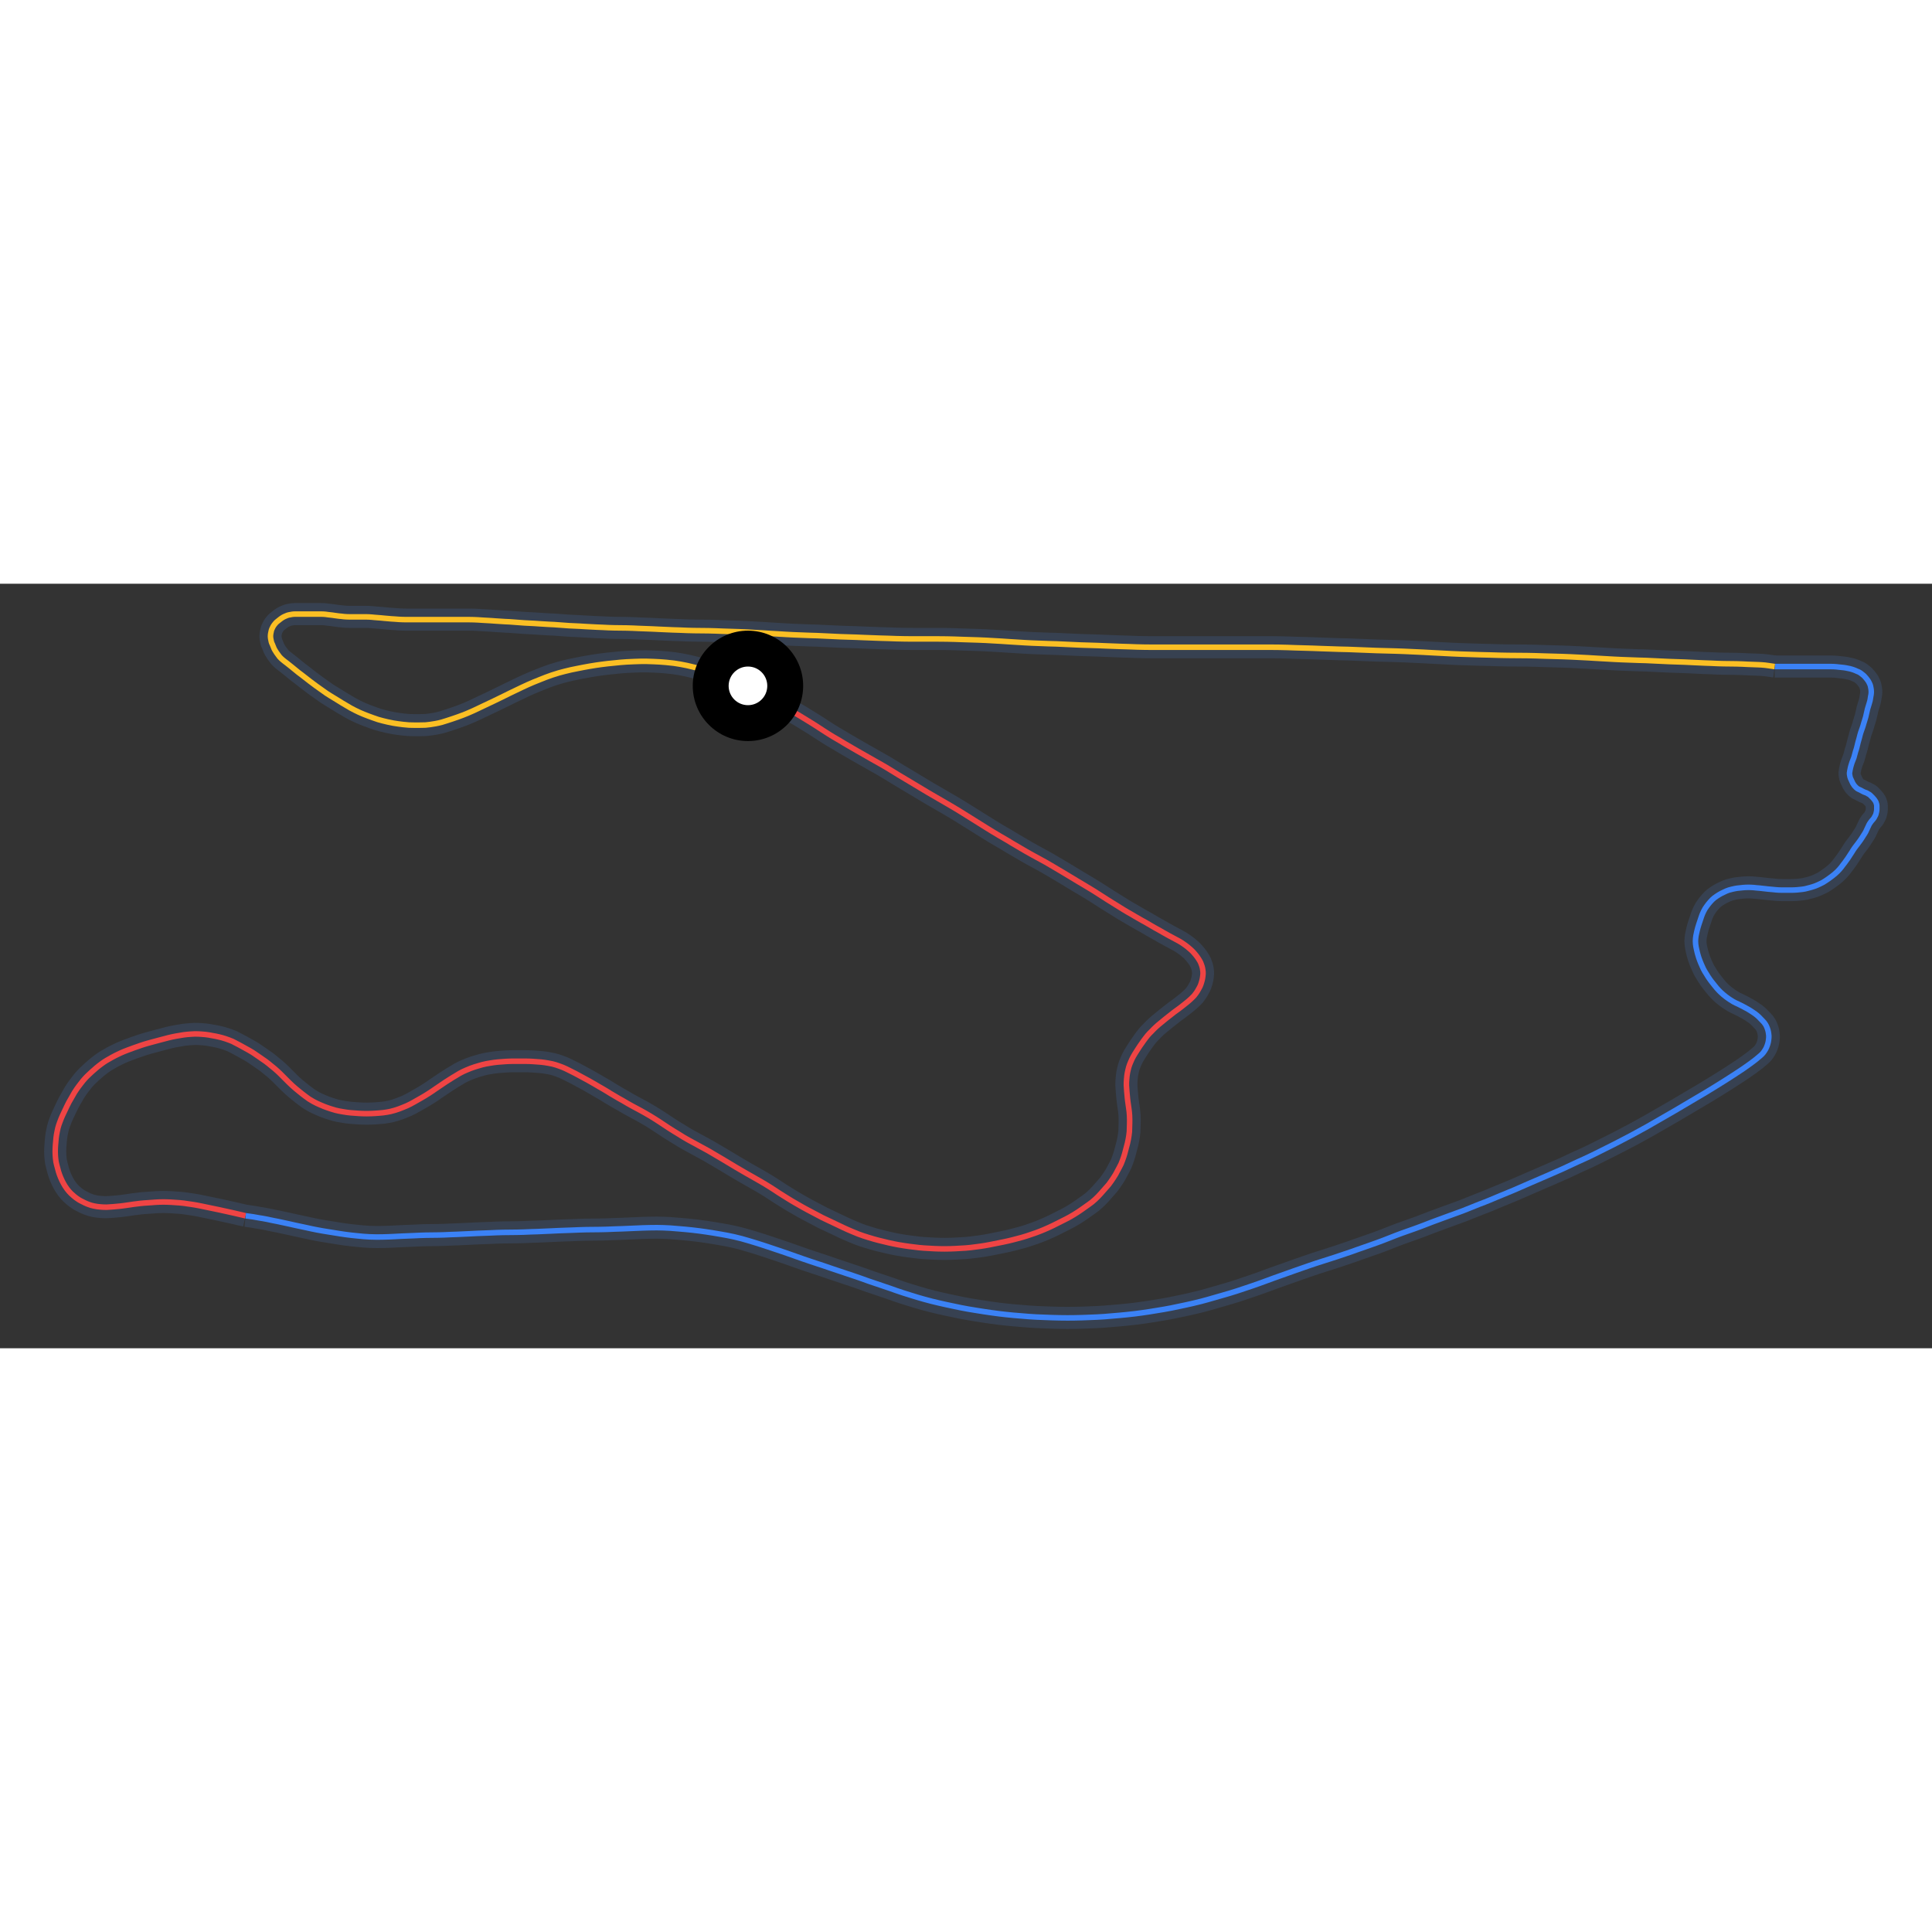 <svg id="minimap-svg" width="100" height="100" viewBox="0 0 700 277" xmlns="http://www.w3.org/2000/svg"><rect x="0" y="0" width="700" height="277" fill="#333333" stroke="none"/><path d="M 271,37 C 272.5,38.0 274.0,39.0 275.5,39.8 C 275.5,39.8 277.0,40.7 280.0,42.3 C 280.0,42.3 283.0,44.0 286.0,45.7 C 286.0,45.7 289.0,47.3 292.0,49.2 C 292.0,49.2 295.0,51.0 298.0,53.0 C 298.0,53.0 301.0,55.0 304.2,56.8 C 304.2,56.8 307.3,58.7 310.5,60.5 C 310.5,60.5 313.7,62.3 317.0,64.2 C 317.0,64.2 320.3,66.0 323.5,68.0 C 323.5,68.0 326.7,70.0 329.8,71.8 C 329.8,71.8 333.0,73.7 336.3,75.7 C 336.3,75.7 339.7,77.7 343.2,79.7 C 343.2,79.7 346.7,81.7 350.3,84.0 C 350.3,84.0 354.0,86.3 357.5,88.5 C 357.5,88.5 361.0,90.7 364.7,92.8 C 364.7,92.8 368.3,95.0 371.8,97.0 C 371.8,97.0 375.3,99.0 378.7,100.8 C 378.7,100.8 382.0,102.7 385.0,104.5 C 385.0,104.5 388.0,106.3 390.8,108.0 C 390.8,108.0 393.7,109.7 396.3,111.3 C 396.3,111.3 399.0,113.0 401.3,114.5 C 401.3,114.5 403.7,116.0 405.8,117.3 C 405.8,117.3 408.0,118.7 410.0,119.8 C 410.0,119.8 412.0,121.0 413.8,122.0 C 413.8,122.0 415.7,123.0 417.3,124.0 C 417.3,124.0 419.0,125.0 420.5,125.8 C 420.5,125.8 422.0,126.7 423.5,127.5 C 423.5,127.5 425.0,128.3 426.3,129.0 C 426.3,129.0 427.7,129.7 428.8,130.5 C 428.8,130.5 430.0,131.3 431.0,132.2 C 431.0,132.2 432.0,133.0 432.8,134.0 C 432.8,134.0 433.7,135.0 434.3,136.0 C 434.3,136.0 435.0,137.0 435.3,138.0 C 435.3,138.0 435.7,139.0 435.8,140.0 C 435.8,140.0 436.0,141.0 435.8,142.2 C 435.8,142.2 435.7,143.3 435.3,144.5 C 435.3,144.5 435.0,145.7 434.3,146.8 C 434.3,146.8 433.7,148.0 432.7,149.2 C 432.7,149.2 431.7,150.3 430.5,151.3 C 430.5,151.3 429.3,152.3 428.0,153.3 C 428.0,153.3 426.7,154.3 425.3,155.3 C 425.3,155.3 424.0,156.3 422.5,157.5 C 422.5,157.5 421.0,158.7 419.7,159.8 C 419.7,159.8 418.3,161.0 417.2,162.2 C 417.2,162.2 416.0,163.3 415.0,164.7 C 415.0,164.7 414.0,166.0 413.0,167.5 C 413.0,167.5 412.0,169.0 411.2,170.3 C 411.2,170.3 410.3,171.7 409.7,173.2 C 409.7,173.2 409.0,174.7 408.7,176.2 C 408.7,176.2 408.3,177.7 408.2,179.5 C 408.2,179.5 408.0,181.3 408.2,183.0 C 408.2,183.0 408.3,184.7 408.5,186.5 C 408.5,186.5 408.7,188.3 409.0,190.2 C 409.0,190.2 409.3,192.0 409.3,194.2 C 409.3,194.2 409.3,196.3 409.2,198.5 C 409.2,198.5 409.0,200.7 408.5,202.7 C 408.5,202.7 408.0,204.7 407.5,206.5 C 407.5,206.5 407.0,208.3 406.2,210.2 C 406.2,210.2 405.3,212.0 404.2,214.0 C 404.2,214.0 403.0,216.0 401.7,217.7 C 401.7,217.7 400.3,219.3 398.8,221.0 C 398.8,221.0 397.3,222.7 395.7,224.0 C 395.7,224.0 394.0,225.3 391.8,226.8 C 391.8,226.8 389.7,228.3 387.5,229.5 C 387.5,229.5 385.3,230.7 383.0,231.8 C 383.0,231.8 380.7,233.0 378.3,234.0 C 378.3,234.0 376.0,235.0 373.5,235.8 C 373.5,235.8 371.0,236.7 368.5,237.3 C 368.5,237.3 366.0,238.0 363.5,238.5 C 363.5,238.5 361.0,239.0 358.5,239.5 C 358.5,239.5 356.0,240.0 353.3,240.3 C 353.3,240.3 350.7,240.7 347.8,240.8 C 347.8,240.8 345.0,241.0 342.2,241.0 C 342.2,241.0 339.3,241.0 336.5,240.8 C 336.5,240.8 333.7,240.7 331.0,240.3 C 331.0,240.3 328.3,240.0 325.5,239.5 C 325.5,239.5 322.7,239.0 320.0,238.3 C 320.0,238.3 317.3,237.7 314.5,236.8 C 314.5,236.8 311.7,236.0 309.0,234.8 C 309.0,234.8 306.3,233.7 303.5,232.3 C 303.5,232.3 300.7,231.0 298.0,229.7 C 298.0,229.7 295.3,228.3 292.5,226.8 C 292.5,226.8 289.7,225.3 287.2,223.8 C 287.2,223.8 284.7,222.3 282.2,220.7 C 282.2,220.7 279.7,219.0 277.2,217.5 C 277.2,217.5 274.7,216.0 272.0,214.5 C 272.0,214.5 269.3,213.0 266.8,211.5 C 266.8,211.5 264.3,210.0 261.8,208.5 C 261.8,208.5 259.3,207.0 256.7,205.5 C 256.7,205.5 254.0,204.0 251.2,202.5 C 251.2,202.5 248.3,201.0 245.7,199.3 C 245.7,199.3 243.0,197.7 240.5,196.0 C 240.5,196.0 238.0,194.3 235.5,192.8 C 235.5,192.8 233.0,191.3 230.5,190.0 C 230.5,190.0 228.0,188.7 225.7,187.3 C 225.7,187.3 223.3,186.0 221.2,184.7 C 221.2,184.7 219.0,183.3 217.0,182.2 C 217.0,182.2 215.0,181.0 213.2,180.0 C 213.2,180.0 211.3,179.0 209.5,178.0 C 209.5,178.0 207.7,177.0 206.0,176.2 C 206.0,176.2 204.3,175.3 202.5,174.7 C 202.5,174.7 200.7,174.0 198.7,173.7 C 198.7,173.7 196.7,173.3 194.5,173.2 C 194.5,173.2 192.3,173.0 190.2,173.0 C 190.2,173.0 188.0,173.0 186.0,173.0 C 186.0,173.0 184.0,173.0 181.8,173.2 C 181.8,173.2 179.7,173.3 177.5,173.7 C 177.5,173.7 175.3,174.0 173.2,174.7 C 173.2,174.7 171.0,175.3 169.0,176.2 C 169.0,176.2 167.0,177.0 165.2,178.2 C 165.2,178.2 163.3,179.3 161.5,180.5 C 161.5,180.5 159.7,181.7 157.8,183.0 C 157.8,183.0 156.0,184.3 154.0,185.5 C 154.0,185.5 152.0,186.7 150.0,187.8 C 150.0,187.8 148.0,189.0 145.8,189.8 C 145.8,189.8 143.7,190.7 141.5,191.2 C 141.5,191.2 139.3,191.7 137.2,191.8 C 137.2,191.8 135.0,192.0 132.8,192.0 C 132.8,192.0 130.7,192.0 128.5,191.8 C 128.5,191.8 126.3,191.7 124.2,191.3 C 124.2,191.3 122.0,191.0 120.0,190.3 C 120.0,190.3 118.0,189.7 116.0,188.8 C 116.0,188.8 114.0,188.0 112.0,186.7 C 112.0,186.7 110.0,185.3 108.2,183.8 C 108.2,183.8 106.3,182.3 104.7,180.7 C 104.7,180.7 103.0,179.0 101.5,177.5 C 101.5,177.5 100.0,176.0 98.3,174.7 C 98.3,174.7 96.7,173.3 95.0,172.2 C 95.0,172.2 93.3,171.0 91.5,169.8 C 91.5,169.8 89.7,168.7 87.8,167.7 C 87.8,167.7 86.0,166.7 84.2,165.8 C 84.2,165.8 82.3,165.0 80.5,164.5 C 80.5,164.5 78.7,164.0 76.8,163.7 C 76.8,163.7 75.0,163.3 73.0,163.2 C 73.0,163.2 71.0,163.0 69.0,163.2 C 69.0,163.2 67.0,163.3 65.0,163.7 C 65.0,163.7 63.0,164.0 61.0,164.5 C 61.0,164.5 59.0,165.0 57.2,165.5 C 57.2,165.5 55.3,166.0 53.5,166.5 C 53.5,166.5 51.7,167.0 49.8,167.7 C 49.8,167.7 48.0,168.3 46.2,169.0 C 46.2,169.0 44.3,169.7 42.7,170.5 C 42.7,170.5 41.0,171.3 39.5,172.2 C 39.5,172.2 38.0,173.0 36.7,174.0 C 36.7,174.0 35.3,175.0 34.0,176.2 C 34.0,176.2 32.7,177.3 31.5,178.5 C 31.5,178.5 30.3,179.7 29.2,181.2 C 29.2,181.2 28.0,182.7 27.0,184.3 C 27.0,184.3 26.0,186.0 25.0,187.8 C 25.0,187.8 24.0,189.7 23.2,191.5 C 23.2,191.5 22.3,193.3 21.7,195.0 C 21.7,195.0 21.0,196.7 20.7,198.5 C 20.7,198.5 20.3,200.3 20.2,202.2 C 20.2,202.2 20.0,204.0 20.0,205.8 C 20.0,205.8 20.0,207.7 20.3,209.5 C 20.3,209.5 20.7,211.3 21.2,213.0 C 21.2,213.0 21.7,214.7 22.5,216.3 C 22.5,216.3 23.3,218.0 24.3,219.3 C 24.3,219.3 25.3,220.7 26.7,221.8 C 26.7,221.8 28.0,223.0 29.7,223.8 C 29.7,223.8 31.3,224.7 33.0,225.2 C 33.0,225.2 34.7,225.7 36.5,225.8 C 36.5,225.8 38.3,226.0 40.0,225.8 C 40.0,225.8 41.7,225.7 43.5,225.5 C 43.5,225.5 45.3,225.3 47.2,225.0 C 47.2,225.0 49.0,224.7 51.0,224.5 C 51.0,224.5 53.0,224.3 55.0,224.2 C 55.0,224.2 57.0,224.0 59.2,224.0 C 59.2,224.0 61.3,224.0 63.7,224.2 C 63.7,224.2 66.0,224.3 68.3,224.7 C 68.3,224.7 70.7,225.0 73.0,225.5 C 73.0,225.5 75.3,226.0 77.8,226.5 C 77.8,226.5 80.3,227.0 84.7,228.0 L 89,229" stroke="#374151" stroke-width="8" fill="none" vector-effect="non-scaling-stroke"/><path d="M 271,37 C 272.5,38.0 274.0,39.0 275.5,39.8 C 275.5,39.8 277.0,40.7 280.0,42.3 C 280.0,42.3 283.0,44.0 286.0,45.7 C 286.0,45.7 289.0,47.3 292.0,49.2 C 292.0,49.2 295.0,51.0 298.0,53.0 C 298.0,53.0 301.0,55.0 304.2,56.8 C 304.2,56.8 307.3,58.7 310.5,60.5 C 310.5,60.5 313.7,62.3 317.0,64.2 C 317.0,64.2 320.3,66.0 323.5,68.0 C 323.5,68.0 326.7,70.0 329.8,71.8 C 329.8,71.8 333.0,73.7 336.3,75.7 C 336.3,75.7 339.7,77.7 343.2,79.7 C 343.2,79.7 346.7,81.7 350.3,84.0 C 350.3,84.0 354.0,86.3 357.5,88.5 C 357.5,88.5 361.0,90.7 364.7,92.8 C 364.7,92.8 368.3,95.0 371.8,97.0 C 371.8,97.0 375.3,99.0 378.7,100.8 C 378.7,100.8 382.0,102.7 385.0,104.5 C 385.0,104.5 388.0,106.3 390.8,108.0 C 390.8,108.0 393.7,109.7 396.3,111.3 C 396.3,111.3 399.0,113.0 401.3,114.5 C 401.3,114.5 403.7,116.0 405.8,117.3 C 405.8,117.3 408.0,118.7 410.0,119.8 C 410.0,119.8 412.0,121.0 413.8,122.0 C 413.8,122.0 415.7,123.0 417.3,124.0 C 417.3,124.0 419.0,125.0 420.5,125.8 C 420.5,125.8 422.0,126.7 423.5,127.5 C 423.5,127.5 425.0,128.3 426.3,129.0 C 426.3,129.0 427.7,129.7 428.8,130.5 C 428.8,130.5 430.0,131.3 431.0,132.2 C 431.0,132.2 432.0,133.0 432.8,134.0 C 432.8,134.0 433.7,135.0 434.3,136.0 C 434.3,136.0 435.0,137.0 435.3,138.0 C 435.3,138.0 435.7,139.0 435.8,140.0 C 435.8,140.0 436.0,141.0 435.8,142.2 C 435.8,142.2 435.7,143.3 435.3,144.5 C 435.3,144.5 435.0,145.7 434.3,146.8 C 434.3,146.8 433.7,148.0 432.7,149.2 C 432.7,149.2 431.7,150.3 430.5,151.3 C 430.5,151.3 429.3,152.3 428.0,153.3 C 428.0,153.3 426.7,154.3 425.3,155.3 C 425.3,155.3 424.0,156.3 422.5,157.5 C 422.5,157.5 421.0,158.7 419.7,159.8 C 419.7,159.8 418.3,161.0 417.2,162.2 C 417.2,162.2 416.0,163.3 415.0,164.7 C 415.0,164.7 414.0,166.0 413.0,167.5 C 413.0,167.5 412.0,169.0 411.2,170.3 C 411.2,170.3 410.3,171.7 409.7,173.2 C 409.7,173.2 409.0,174.7 408.7,176.2 C 408.7,176.2 408.3,177.7 408.2,179.5 C 408.2,179.5 408.0,181.3 408.2,183.0 C 408.2,183.0 408.3,184.7 408.5,186.5 C 408.5,186.5 408.7,188.3 409.0,190.2 C 409.0,190.2 409.3,192.0 409.3,194.2 C 409.3,194.2 409.3,196.3 409.2,198.5 C 409.2,198.5 409.0,200.7 408.5,202.7 C 408.5,202.7 408.0,204.7 407.5,206.5 C 407.5,206.5 407.0,208.3 406.2,210.2 C 406.2,210.2 405.3,212.0 404.2,214.0 C 404.2,214.0 403.0,216.0 401.7,217.7 C 401.7,217.7 400.3,219.3 398.8,221.0 C 398.8,221.0 397.3,222.7 395.7,224.0 C 395.7,224.0 394.0,225.3 391.8,226.8 C 391.8,226.8 389.7,228.3 387.5,229.5 C 387.5,229.5 385.3,230.7 383.0,231.8 C 383.0,231.8 380.7,233.0 378.3,234.0 C 378.3,234.0 376.0,235.0 373.5,235.8 C 373.5,235.8 371.0,236.7 368.5,237.3 C 368.5,237.3 366.0,238.0 363.5,238.5 C 363.5,238.5 361.0,239.0 358.5,239.5 C 358.5,239.5 356.0,240.0 353.3,240.3 C 353.3,240.3 350.7,240.7 347.8,240.8 C 347.8,240.8 345.0,241.0 342.2,241.0 C 342.2,241.0 339.3,241.0 336.5,240.8 C 336.5,240.8 333.7,240.7 331.0,240.3 C 331.0,240.3 328.3,240.0 325.5,239.5 C 325.5,239.5 322.7,239.0 320.0,238.3 C 320.0,238.3 317.3,237.7 314.5,236.8 C 314.5,236.8 311.7,236.0 309.0,234.8 C 309.0,234.8 306.3,233.7 303.5,232.3 C 303.5,232.3 300.7,231.0 298.0,229.7 C 298.0,229.7 295.3,228.3 292.5,226.8 C 292.5,226.8 289.7,225.3 287.2,223.8 C 287.2,223.8 284.7,222.3 282.2,220.7 C 282.2,220.7 279.7,219.0 277.2,217.5 C 277.2,217.5 274.7,216.0 272.0,214.5 C 272.0,214.5 269.3,213.0 266.8,211.5 C 266.8,211.5 264.3,210.0 261.8,208.5 C 261.8,208.5 259.3,207.0 256.7,205.5 C 256.7,205.5 254.0,204.0 251.2,202.5 C 251.2,202.5 248.3,201.0 245.7,199.3 C 245.7,199.3 243.0,197.7 240.5,196.0 C 240.5,196.0 238.0,194.3 235.5,192.8 C 235.5,192.8 233.0,191.3 230.5,190.0 C 230.5,190.0 228.0,188.7 225.7,187.3 C 225.7,187.3 223.3,186.0 221.2,184.7 C 221.2,184.7 219.0,183.3 217.0,182.2 C 217.0,182.2 215.0,181.0 213.2,180.0 C 213.2,180.0 211.3,179.0 209.5,178.0 C 209.5,178.0 207.7,177.0 206.0,176.2 C 206.0,176.2 204.3,175.3 202.5,174.7 C 202.5,174.7 200.7,174.0 198.7,173.7 C 198.7,173.7 196.7,173.3 194.5,173.2 C 194.5,173.2 192.3,173.0 190.2,173.0 C 190.2,173.0 188.0,173.0 186.0,173.0 C 186.0,173.0 184.0,173.0 181.8,173.2 C 181.8,173.2 179.7,173.3 177.5,173.7 C 177.5,173.7 175.3,174.0 173.2,174.7 C 173.2,174.7 171.0,175.3 169.0,176.2 C 169.0,176.2 167.0,177.0 165.2,178.2 C 165.2,178.2 163.3,179.3 161.5,180.5 C 161.5,180.5 159.7,181.7 157.8,183.0 C 157.8,183.0 156.0,184.3 154.0,185.5 C 154.0,185.5 152.0,186.7 150.0,187.8 C 150.0,187.8 148.0,189.0 145.8,189.8 C 145.8,189.8 143.7,190.7 141.5,191.2 C 141.5,191.2 139.3,191.7 137.2,191.8 C 137.2,191.8 135.0,192.0 132.8,192.0 C 132.8,192.0 130.7,192.0 128.5,191.8 C 128.5,191.8 126.3,191.7 124.2,191.3 C 124.2,191.3 122.0,191.0 120.0,190.3 C 120.0,190.3 118.0,189.7 116.0,188.8 C 116.0,188.8 114.0,188.0 112.0,186.7 C 112.0,186.7 110.0,185.3 108.2,183.8 C 108.2,183.8 106.3,182.3 104.7,180.7 C 104.7,180.7 103.0,179.0 101.5,177.5 C 101.5,177.5 100.0,176.0 98.3,174.7 C 98.3,174.7 96.7,173.3 95.0,172.2 C 95.0,172.2 93.3,171.0 91.5,169.8 C 91.5,169.8 89.7,168.7 87.8,167.7 C 87.8,167.7 86.0,166.7 84.2,165.8 C 84.2,165.8 82.3,165.0 80.5,164.5 C 80.5,164.5 78.7,164.0 76.8,163.7 C 76.8,163.7 75.0,163.3 73.0,163.2 C 73.0,163.2 71.0,163.0 69.0,163.2 C 69.0,163.2 67.0,163.3 65.0,163.7 C 65.0,163.7 63.0,164.0 61.0,164.5 C 61.0,164.5 59.0,165.0 57.2,165.5 C 57.2,165.5 55.3,166.0 53.5,166.5 C 53.5,166.5 51.7,167.0 49.8,167.7 C 49.8,167.7 48.0,168.3 46.2,169.0 C 46.2,169.0 44.3,169.7 42.7,170.5 C 42.7,170.5 41.0,171.3 39.5,172.2 C 39.5,172.2 38.0,173.0 36.7,174.0 C 36.7,174.0 35.3,175.0 34.0,176.2 C 34.0,176.2 32.7,177.3 31.5,178.5 C 31.5,178.5 30.3,179.7 29.2,181.2 C 29.2,181.2 28.0,182.7 27.0,184.3 C 27.0,184.3 26.0,186.0 25.0,187.8 C 25.0,187.8 24.0,189.7 23.2,191.5 C 23.2,191.5 22.3,193.3 21.7,195.0 C 21.7,195.0 21.0,196.7 20.7,198.5 C 20.7,198.5 20.3,200.3 20.2,202.2 C 20.2,202.2 20.0,204.0 20.0,205.8 C 20.0,205.8 20.0,207.7 20.3,209.5 C 20.3,209.5 20.7,211.3 21.2,213.0 C 21.2,213.0 21.7,214.7 22.5,216.3 C 22.5,216.3 23.3,218.0 24.3,219.3 C 24.3,219.3 25.3,220.7 26.7,221.8 C 26.7,221.8 28.0,223.0 29.7,223.8 C 29.7,223.8 31.3,224.7 33.0,225.2 C 33.0,225.2 34.7,225.7 36.5,225.8 C 36.5,225.8 38.3,226.0 40.0,225.8 C 40.0,225.8 41.7,225.7 43.5,225.5 C 43.5,225.5 45.3,225.3 47.2,225.0 C 47.2,225.0 49.0,224.7 51.0,224.5 C 51.0,224.5 53.0,224.3 55.0,224.2 C 55.0,224.2 57.0,224.0 59.2,224.0 C 59.2,224.0 61.3,224.0 63.7,224.2 C 63.7,224.2 66.0,224.3 68.3,224.7 C 68.3,224.7 70.7,225.0 73.0,225.5 C 73.0,225.5 75.3,226.0 77.8,226.5 C 77.8,226.5 80.3,227.0 84.7,228.0 L 89,229" stroke="#EF4444" stroke-width="2" fill="none" vector-effect="non-scaling-stroke"/><path d="M 89,229 C 90.8,229.2 92.5,229.5 94.1,229.8 C 94.1,229.8 95.7,230.0 98.8,230.7 C 98.8,230.7 102.0,231.3 105.0,232.0 C 105.0,232.0 108.0,232.7 111.0,233.3 C 111.0,233.3 114.0,234.0 117.0,234.5 C 117.0,234.5 120.0,235.0 123.2,235.5 C 123.2,235.5 126.3,236.0 129.7,236.3 C 129.7,236.3 133.0,236.7 136.5,236.7 C 136.5,236.7 140.0,236.7 143.3,236.5 C 143.3,236.5 146.7,236.3 150.0,236.2 C 150.0,236.2 153.3,236.0 156.7,236.0 C 156.7,236.0 160.0,236.0 163.5,235.8 C 163.5,235.8 167.0,235.7 170.5,235.5 C 170.5,235.5 174.0,235.3 177.7,235.2 C 177.7,235.2 181.3,235.0 185.0,235.0 C 185.0,235.0 188.7,235.0 192.5,234.8 C 192.5,234.8 196.3,234.7 200.0,234.5 C 200.0,234.5 203.7,234.3 207.5,234.2 C 207.5,234.2 211.3,234.0 215.2,234.0 C 215.2,234.0 219.0,234.0 222.8,233.8 C 222.8,233.8 226.7,233.7 230.5,233.5 C 230.5,233.5 234.3,233.3 238.0,233.3 C 238.0,233.3 241.7,233.3 245.7,233.7 C 245.7,233.7 249.7,234.0 253.5,234.5 C 253.5,234.5 257.3,235.0 261.2,235.7 C 261.2,235.7 265.0,236.3 268.7,237.3 C 268.7,237.3 272.3,238.3 276.0,239.5 C 276.0,239.5 279.7,240.7 283.5,242.0 C 283.5,242.0 287.3,243.3 291.2,244.7 C 291.2,244.7 295.0,246.0 299.0,247.3 C 299.0,247.3 303.0,248.7 307.0,250.0 C 307.0,250.0 311.0,251.3 314.8,252.7 C 314.8,252.7 318.7,254.0 322.5,255.3 C 322.5,255.3 326.3,256.7 330.0,257.8 C 330.0,257.8 333.7,259.0 337.7,260.0 C 337.7,260.0 341.7,261.0 345.7,261.8 C 345.7,261.8 349.7,262.7 353.8,263.3 C 353.8,263.3 358.0,264.0 362.0,264.5 C 362.0,264.5 366.0,265.0 370.2,265.3 C 370.2,265.3 374.3,265.7 378.5,265.8 C 378.5,265.8 382.7,266.0 386.8,266.0 C 386.8,266.0 391.0,266.0 395.0,265.8 C 395.0,265.8 399.0,265.7 403.0,265.3 C 403.0,265.3 407.0,265.0 411.2,264.5 C 411.2,264.5 415.3,264.0 419.3,263.3 C 419.3,263.3 423.3,262.7 427.3,261.8 C 427.3,261.8 431.3,261.0 435.2,260.0 C 435.2,260.0 439.0,259.0 443.0,257.8 C 443.0,257.8 447.0,256.7 451.0,255.3 C 451.0,255.3 455.0,254.0 459.0,252.5 C 459.0,252.5 463.0,251.0 466.8,249.7 C 466.8,249.7 470.7,248.3 474.5,247.0 C 474.5,247.0 478.3,245.7 482.2,244.5 C 482.2,244.5 486.0,243.3 489.7,242.0 C 489.7,242.0 493.3,240.7 496.8,239.5 C 496.8,239.5 500.3,238.3 503.5,237.0 C 503.5,237.0 506.7,235.7 510.2,234.5 C 510.2,234.5 513.7,233.3 517.0,232.0 C 517.0,232.0 520.3,230.7 523.7,229.5 C 523.7,229.5 527.0,228.3 530.0,227.2 C 530.0,227.2 533.0,226.0 536.0,224.8 C 536.0,224.8 539.0,223.7 542.2,222.3 C 542.2,222.3 545.3,221.0 548.5,219.7 C 548.5,219.7 551.7,218.3 554.7,217.0 C 554.7,217.0 557.7,215.7 560.5,214.5 C 560.5,214.5 563.3,213.3 566.2,212.0 C 566.2,212.0 569.0,210.7 572.0,209.3 C 572.0,209.3 575.0,208.0 578.0,206.5 C 578.0,206.5 581.0,205.0 584.0,203.5 C 584.0,203.5 587.0,202.0 589.8,200.5 C 589.8,200.5 592.7,199.0 596.8,196.7 C 596.8,196.7 601.0,194.3 606.7,191.0 C 606.7,191.0 612.3,187.7 618.2,184.2 C 618.2,184.2 624.0,180.7 627.8,178.2 C 627.8,178.2 631.7,175.7 633.3,174.5 C 633.3,174.5 635.0,173.3 636.0,172.5 C 636.0,172.5 637.0,171.7 637.8,171.0 C 637.8,171.0 638.7,170.3 639.3,169.3 C 639.3,169.3 640.0,168.3 640.3,167.3 C 640.3,167.3 640.7,166.3 640.8,165.2 C 640.8,165.2 641.0,164.0 640.8,163.0 C 640.8,163.0 640.7,162.0 640.3,161.0 C 640.3,161.0 640.0,160.0 639.2,159.0 C 639.2,159.0 638.3,158.0 637.3,157.0 C 637.3,157.0 636.3,156.0 635.0,155.2 C 635.0,155.2 633.7,154.3 632.5,153.7 C 632.5,153.7 631.3,153.0 629.8,152.3 C 629.8,152.3 628.3,151.7 627.0,150.8 C 627.0,150.8 625.7,150.0 624.3,148.8 C 624.3,148.8 623.0,147.7 622.0,146.5 C 622.0,146.5 621.0,145.3 620.0,144.0 C 620.0,144.0 619.0,142.7 618.2,141.3 C 618.2,141.3 617.3,140.0 616.7,138.5 C 616.7,138.5 616.0,137.0 615.5,135.5 C 615.5,135.5 615.0,134.0 614.7,132.5 C 614.7,132.5 614.3,131.0 614.3,129.5 C 614.3,129.5 614.3,128.0 614.7,126.5 C 614.7,126.5 615.0,125.0 615.5,123.5 C 615.5,123.5 616.0,122.0 616.5,120.5 C 616.5,120.5 617.0,119.0 617.8,117.7 C 617.8,117.7 618.7,116.3 619.7,115.2 C 619.7,115.2 620.7,114.0 622.0,113.2 C 622.0,113.2 623.3,112.3 624.7,111.7 C 624.7,111.7 626.0,111.0 627.5,110.7 C 627.5,110.7 629.0,110.3 630.5,110.2 C 630.5,110.2 632.0,110.0 633.5,110.0 C 633.5,110.0 635.0,110.0 636.5,110.2 C 636.5,110.2 638.0,110.3 639.5,110.5 C 639.5,110.5 641.0,110.7 642.5,110.8 C 642.5,110.8 644.0,111.0 645.7,111.0 C 645.7,111.0 647.3,111.0 649.0,111.0 C 649.0,111.0 650.7,111.0 652.2,110.8 C 652.2,110.8 653.7,110.7 655.0,110.3 C 655.0,110.3 656.3,110.0 657.7,109.5 C 657.7,109.5 659.0,109.0 660.5,108.2 C 660.5,108.2 662.0,107.3 663.3,106.3 C 663.3,106.3 664.7,105.3 665.8,104.2 C 665.8,104.2 667.0,103.0 667.8,101.8 C 667.8,101.8 668.7,100.7 669.5,99.5 C 669.5,99.5 670.3,98.3 671.0,97.2 C 671.0,97.2 671.7,96.0 672.5,95.0 C 672.5,95.0 673.3,94.0 674.0,93.0 C 674.0,93.0 674.7,92.0 675.3,91.0 C 675.3,91.0 676.0,90.0 676.3,89.2 C 676.3,89.2 676.7,88.3 677.0,87.7 C 677.0,87.7 677.3,87.0 677.7,86.5 C 677.7,86.5 678.0,86.0 678.5,85.5 C 678.5,85.5 679.0,85.0 679.3,84.3 C 679.3,84.3 679.7,83.7 679.8,83.0 C 679.8,83.0 680.0,82.3 680.0,81.7 C 680.0,81.7 680.0,81.0 680.0,80.5 C 680.0,80.5 680.0,80.0 679.8,79.5 C 679.8,79.5 679.7,79.0 679.3,78.5 C 679.3,78.5 679.0,78.0 678.5,77.5 C 678.5,77.5 678.0,77.0 677.7,76.7 C 677.7,76.7 677.3,76.3 677.0,76.2 C 677.0,76.2 676.7,76.0 676.3,75.8 C 676.3,75.8 676.0,75.7 675.5,75.5 C 675.5,75.5 675.0,75.3 674.5,75.0 C 674.5,75.0 674.0,74.7 673.5,74.5 C 673.5,74.5 673.0,74.3 672.7,74.0 C 672.7,74.0 672.3,73.7 672.0,73.3 C 672.0,73.3 671.7,73.0 671.3,72.3 C 671.3,72.3 671.0,71.7 670.7,71.0 C 670.7,71.0 670.3,70.3 670.2,69.5 C 670.2,69.5 670.0,68.7 670.2,68.0 C 670.2,68.0 670.3,67.3 670.5,66.5 C 670.5,66.5 670.7,65.7 671.0,64.8 C 671.0,64.8 671.3,64.0 671.7,63.0 C 671.7,63.0 672.0,62.0 672.3,60.8 C 672.3,60.8 672.7,59.7 673.0,58.3 C 673.0,58.3 673.3,57.0 673.7,55.7 C 673.7,55.7 674.0,54.3 674.5,53.0 C 674.5,53.0 675.0,51.7 675.3,50.5 C 675.3,50.5 675.7,49.3 676.0,48.2 C 676.0,48.2 676.3,47.0 676.5,46.0 C 676.5,46.0 676.7,45.0 677.0,44.2 C 677.0,44.2 677.3,43.3 677.5,42.5 C 677.5,42.5 677.7,41.7 677.8,40.8 C 677.8,40.8 678.0,40.0 678.0,39.2 C 678.0,39.2 678.0,38.3 677.8,37.5 C 677.8,37.5 677.7,36.7 677.3,36.0 C 677.3,36.0 677.0,35.3 676.5,34.7 C 676.5,34.7 676.0,34.0 675.5,33.5 C 675.5,33.5 675.0,33.0 674.3,32.5 C 674.3,32.5 673.7,32.0 672.8,31.7 C 672.8,31.7 672.0,31.3 671.0,31.0 C 671.0,31.0 670.0,30.7 668.8,30.5 C 668.8,30.5 667.7,30.3 666.3,30.2 C 666.3,30.2 665.0,30.0 663.3,30.0 C 663.3,30.0 661.7,30.0 659.8,30.0 C 659.8,30.0 658.0,30.0 655.8,30.0 C 655.8,30.0 653.7,30.0 651.2,30.0 C 651.2,30.0 648.7,30.0 645.8,30.0 L 643,30" stroke="#374151" stroke-width="8" fill="none" vector-effect="non-scaling-stroke"/><path d="M 89,229 C 90.8,229.2 92.5,229.5 94.1,229.8 C 94.1,229.8 95.7,230.0 98.8,230.7 C 98.8,230.7 102.0,231.3 105.0,232.0 C 105.0,232.0 108.0,232.7 111.0,233.3 C 111.0,233.3 114.0,234.0 117.0,234.5 C 117.0,234.5 120.0,235.0 123.2,235.5 C 123.2,235.5 126.3,236.0 129.7,236.3 C 129.7,236.3 133.0,236.7 136.5,236.7 C 136.5,236.7 140.0,236.7 143.3,236.5 C 143.3,236.5 146.7,236.3 150.0,236.2 C 150.0,236.2 153.3,236.0 156.7,236.0 C 156.7,236.0 160.0,236.0 163.5,235.8 C 163.5,235.8 167.0,235.7 170.5,235.5 C 170.5,235.5 174.0,235.3 177.7,235.2 C 177.7,235.2 181.3,235.0 185.0,235.0 C 185.0,235.0 188.7,235.0 192.5,234.8 C 192.5,234.8 196.3,234.7 200.0,234.5 C 200.0,234.5 203.7,234.3 207.5,234.2 C 207.5,234.2 211.3,234.0 215.2,234.0 C 215.2,234.0 219.0,234.0 222.8,233.8 C 222.8,233.8 226.7,233.7 230.5,233.5 C 230.5,233.5 234.3,233.3 238.0,233.3 C 238.0,233.3 241.7,233.3 245.7,233.7 C 245.7,233.7 249.7,234.0 253.5,234.5 C 253.5,234.5 257.3,235.0 261.2,235.7 C 261.2,235.7 265.0,236.3 268.7,237.3 C 268.7,237.3 272.3,238.3 276.0,239.5 C 276.0,239.5 279.7,240.7 283.5,242.0 C 283.5,242.0 287.3,243.3 291.2,244.7 C 291.2,244.7 295.0,246.0 299.0,247.3 C 299.0,247.3 303.0,248.7 307.0,250.0 C 307.0,250.0 311.0,251.3 314.8,252.7 C 314.8,252.7 318.7,254.0 322.5,255.3 C 322.5,255.3 326.3,256.7 330.0,257.8 C 330.0,257.8 333.7,259.0 337.7,260.0 C 337.7,260.0 341.7,261.0 345.7,261.8 C 345.7,261.8 349.7,262.7 353.8,263.3 C 353.8,263.3 358.0,264.0 362.0,264.5 C 362.0,264.5 366.0,265.0 370.2,265.3 C 370.2,265.3 374.3,265.7 378.5,265.8 C 378.5,265.8 382.7,266.0 386.8,266.0 C 386.8,266.0 391.0,266.0 395.0,265.8 C 395.0,265.8 399.0,265.7 403.0,265.3 C 403.0,265.3 407.0,265.0 411.2,264.5 C 411.2,264.5 415.3,264.0 419.3,263.3 C 419.3,263.3 423.3,262.7 427.3,261.8 C 427.3,261.8 431.3,261.0 435.2,260.0 C 435.2,260.0 439.0,259.0 443.0,257.8 C 443.0,257.8 447.0,256.7 451.0,255.3 C 451.0,255.3 455.0,254.0 459.0,252.5 C 459.0,252.5 463.0,251.0 466.8,249.7 C 466.8,249.7 470.7,248.3 474.5,247.0 C 474.5,247.0 478.3,245.7 482.2,244.5 C 482.2,244.5 486.0,243.3 489.7,242.0 C 489.7,242.0 493.3,240.7 496.8,239.5 C 496.8,239.5 500.3,238.3 503.5,237.0 C 503.5,237.0 506.7,235.7 510.2,234.5 C 510.2,234.5 513.7,233.3 517.0,232.0 C 517.0,232.0 520.3,230.7 523.7,229.5 C 523.7,229.5 527.0,228.3 530.0,227.2 C 530.0,227.2 533.0,226.0 536.0,224.8 C 536.0,224.8 539.0,223.7 542.2,222.3 C 542.2,222.3 545.3,221.0 548.5,219.7 C 548.5,219.7 551.7,218.3 554.7,217.0 C 554.7,217.0 557.7,215.7 560.5,214.5 C 560.5,214.5 563.3,213.3 566.2,212.0 C 566.2,212.0 569.0,210.7 572.0,209.3 C 572.0,209.3 575.0,208.0 578.0,206.5 C 578.0,206.5 581.0,205.0 584.0,203.5 C 584.0,203.5 587.0,202.0 589.8,200.5 C 589.8,200.5 592.7,199.0 596.8,196.7 C 596.8,196.7 601.0,194.3 606.7,191.0 C 606.7,191.0 612.3,187.7 618.2,184.2 C 618.2,184.2 624.0,180.7 627.8,178.2 C 627.8,178.2 631.7,175.7 633.3,174.5 C 633.3,174.5 635.0,173.3 636.0,172.5 C 636.0,172.5 637.0,171.7 637.8,171.0 C 637.8,171.0 638.7,170.3 639.3,169.3 C 639.3,169.3 640.0,168.3 640.3,167.3 C 640.3,167.3 640.7,166.3 640.8,165.2 C 640.8,165.2 641.0,164.0 640.8,163.0 C 640.8,163.0 640.7,162.0 640.3,161.0 C 640.3,161.0 640.0,160.0 639.2,159.0 C 639.2,159.0 638.3,158.0 637.3,157.0 C 637.3,157.0 636.3,156.0 635.0,155.2 C 635.0,155.2 633.7,154.3 632.5,153.7 C 632.5,153.7 631.3,153.0 629.8,152.3 C 629.8,152.3 628.3,151.7 627.0,150.8 C 627.0,150.8 625.7,150.0 624.3,148.8 C 624.3,148.8 623.0,147.7 622.0,146.5 C 622.0,146.5 621.0,145.3 620.0,144.0 C 620.0,144.0 619.0,142.7 618.2,141.3 C 618.2,141.3 617.3,140.0 616.7,138.5 C 616.7,138.5 616.0,137.0 615.5,135.5 C 615.5,135.5 615.0,134.0 614.7,132.5 C 614.7,132.5 614.3,131.0 614.3,129.5 C 614.3,129.5 614.3,128.0 614.7,126.5 C 614.7,126.5 615.0,125.0 615.5,123.5 C 615.5,123.5 616.0,122.0 616.5,120.5 C 616.5,120.5 617.0,119.0 617.8,117.7 C 617.8,117.7 618.7,116.3 619.7,115.2 C 619.7,115.2 620.7,114.0 622.0,113.2 C 622.0,113.2 623.3,112.3 624.7,111.7 C 624.7,111.7 626.0,111.0 627.5,110.7 C 627.5,110.7 629.0,110.3 630.5,110.2 C 630.5,110.2 632.0,110.0 633.5,110.0 C 633.5,110.0 635.0,110.0 636.5,110.2 C 636.5,110.2 638.0,110.3 639.5,110.5 C 639.5,110.5 641.0,110.7 642.5,110.8 C 642.5,110.8 644.0,111.0 645.7,111.0 C 645.7,111.0 647.3,111.0 649.0,111.0 C 649.0,111.0 650.7,111.0 652.2,110.8 C 652.2,110.8 653.7,110.7 655.0,110.3 C 655.0,110.3 656.3,110.0 657.7,109.5 C 657.7,109.5 659.0,109.0 660.5,108.2 C 660.5,108.2 662.0,107.3 663.3,106.3 C 663.3,106.3 664.7,105.3 665.8,104.2 C 665.8,104.2 667.0,103.0 667.8,101.8 C 667.8,101.8 668.7,100.7 669.5,99.5 C 669.5,99.5 670.3,98.3 671.0,97.2 C 671.0,97.2 671.7,96.0 672.5,95.0 C 672.5,95.0 673.3,94.0 674.0,93.0 C 674.0,93.0 674.7,92.0 675.3,91.0 C 675.3,91.0 676.0,90.0 676.3,89.2 C 676.3,89.2 676.7,88.3 677.0,87.7 C 677.0,87.7 677.3,87.0 677.7,86.5 C 677.7,86.5 678.0,86.0 678.5,85.5 C 678.5,85.5 679.0,85.0 679.3,84.3 C 679.3,84.3 679.7,83.7 679.8,83.0 C 679.8,83.0 680.0,82.3 680.0,81.7 C 680.0,81.7 680.0,81.0 680.0,80.5 C 680.0,80.5 680.0,80.0 679.8,79.5 C 679.8,79.5 679.7,79.0 679.3,78.5 C 679.3,78.5 679.0,78.0 678.5,77.5 C 678.5,77.5 678.0,77.0 677.7,76.7 C 677.7,76.7 677.3,76.3 677.0,76.2 C 677.0,76.2 676.7,76.0 676.3,75.8 C 676.3,75.8 676.0,75.7 675.5,75.5 C 675.5,75.5 675.0,75.3 674.5,75.0 C 674.5,75.0 674.0,74.7 673.5,74.5 C 673.5,74.5 673.0,74.3 672.7,74.0 C 672.7,74.0 672.3,73.7 672.0,73.3 C 672.0,73.3 671.7,73.0 671.3,72.3 C 671.3,72.3 671.0,71.7 670.7,71.0 C 670.7,71.0 670.3,70.3 670.2,69.5 C 670.2,69.5 670.0,68.7 670.2,68.0 C 670.2,68.0 670.3,67.3 670.5,66.5 C 670.5,66.5 670.7,65.7 671.0,64.8 C 671.0,64.8 671.3,64.0 671.7,63.0 C 671.7,63.0 672.0,62.0 672.3,60.8 C 672.3,60.8 672.7,59.7 673.0,58.3 C 673.0,58.3 673.3,57.0 673.7,55.7 C 673.7,55.7 674.0,54.3 674.5,53.0 C 674.5,53.0 675.0,51.7 675.3,50.5 C 675.3,50.5 675.7,49.3 676.0,48.2 C 676.0,48.2 676.3,47.0 676.5,46.0 C 676.5,46.0 676.7,45.0 677.0,44.2 C 677.0,44.2 677.3,43.3 677.5,42.5 C 677.5,42.5 677.7,41.7 677.8,40.8 C 677.8,40.8 678.0,40.0 678.0,39.2 C 678.0,39.2 678.0,38.3 677.8,37.5 C 677.8,37.5 677.7,36.7 677.3,36.0 C 677.3,36.0 677.0,35.3 676.5,34.7 C 676.5,34.7 676.0,34.0 675.5,33.5 C 675.5,33.5 675.0,33.0 674.3,32.5 C 674.3,32.5 673.7,32.0 672.8,31.7 C 672.8,31.7 672.0,31.3 671.0,31.0 C 671.0,31.0 670.0,30.7 668.8,30.5 C 668.8,30.5 667.7,30.3 666.3,30.2 C 666.3,30.2 665.0,30.0 663.3,30.0 C 663.3,30.0 661.7,30.0 659.8,30.0 C 659.8,30.0 658.0,30.0 655.8,30.0 C 655.8,30.0 653.7,30.0 651.2,30.0 C 651.2,30.0 648.7,30.0 645.8,30.0 L 643,30" stroke="#3B82F6" stroke-width="2" fill="none" vector-effect="non-scaling-stroke"/><path d="M 643,30 C 641.5,29.8 640.0,29.5 638.3,29.4 C 638.3,29.4 636.7,29.3 633.3,29.2 C 633.3,29.2 630.0,29.0 626.7,29.0 C 626.7,29.0 623.3,29.0 619.8,28.8 C 619.8,28.8 616.3,28.7 612.7,28.5 C 612.7,28.5 609.0,28.3 604.8,28.2 C 604.8,28.2 600.7,28.0 596.3,27.8 C 596.3,27.8 592.0,27.7 587.5,27.5 C 587.5,27.5 583.0,27.3 578.3,27.0 C 578.3,27.0 573.7,26.7 569.0,26.5 C 569.0,26.5 564.3,26.3 559.5,26.2 C 559.5,26.2 554.7,26.0 549.7,26.0 C 549.7,26.0 544.7,26.0 539.5,25.8 C 539.5,25.8 534.3,25.7 529.2,25.5 C 529.2,25.5 524.0,25.3 519.0,25.0 C 519.0,25.0 514.0,24.7 508.8,24.5 C 508.8,24.5 503.7,24.3 498.7,24.2 C 498.7,24.2 493.7,24.0 488.5,23.8 C 488.5,23.8 483.3,23.7 478.7,23.5 C 478.7,23.5 474.0,23.3 469.3,23.2 C 469.3,23.2 464.7,23.0 460.5,23.0 C 460.5,23.0 456.3,23.0 452.0,23.0 C 452.0,23.0 447.7,23.0 443.3,23.0 C 443.3,23.0 439.0,23.0 434.5,23.0 C 434.5,23.0 430.0,23.0 425.7,23.0 C 425.7,23.0 421.3,23.0 417.2,23.0 C 417.2,23.0 413.0,23.0 408.8,22.8 C 408.8,22.8 404.7,22.7 400.3,22.5 C 400.3,22.5 396.0,22.3 391.5,22.2 C 391.5,22.2 387.0,22.0 382.7,21.8 C 382.7,21.8 378.3,21.7 374.0,21.5 C 374.0,21.5 369.7,21.3 365.5,21.0 C 365.5,21.0 361.3,20.7 357.2,20.5 C 357.2,20.5 353.0,20.3 348.7,20.2 C 348.7,20.2 344.3,20.0 339.8,20.0 C 339.8,20.0 335.3,20.0 330.7,20.0 C 330.7,20.0 326.0,20.0 321.7,19.8 C 321.7,19.8 317.3,19.7 313.0,19.5 C 313.0,19.5 308.7,19.3 304.5,19.2 C 304.5,19.2 300.3,19.0 296.0,18.8 C 296.0,18.8 291.7,18.7 287.5,18.5 C 287.5,18.5 283.3,18.3 278.8,18.0 C 278.8,18.0 274.3,17.7 270.2,17.5 C 270.2,17.5 266.0,17.3 261.8,17.2 C 261.8,17.2 257.7,17.0 253.8,17.0 C 253.8,17.0 250.0,17.0 246.2,16.8 C 246.2,16.8 242.3,16.7 238.7,16.5 C 238.7,16.5 235.0,16.3 231.5,16.2 C 231.5,16.2 228.0,16.0 224.7,16.0 C 224.7,16.0 221.3,16.0 218.2,15.8 C 218.2,15.8 215.0,15.7 212.0,15.5 C 212.0,15.5 209.0,15.3 206.2,15.2 C 206.2,15.2 203.3,15.0 200.7,14.8 C 200.7,14.8 198.0,14.7 195.3,14.5 C 195.3,14.5 192.7,14.3 190.0,14.2 C 190.0,14.2 187.3,14.0 184.7,13.8 C 184.7,13.8 182.0,13.7 179.5,13.5 C 179.5,13.5 177.0,13.3 174.7,13.2 C 174.7,13.2 172.3,13.0 170.0,13.0 C 170.0,13.0 167.7,13.0 165.3,13.0 C 165.3,13.0 163.0,13.0 160.7,13.0 C 160.7,13.0 158.3,13.0 156.0,13.0 C 156.0,13.0 153.7,13.0 151.5,13.0 C 151.5,13.0 149.3,13.0 147.2,13.0 C 147.2,13.0 145.0,13.0 143.0,12.8 C 143.0,12.8 141.0,12.7 139.2,12.5 C 139.2,12.5 137.3,12.3 135.7,12.2 C 135.7,12.2 134.0,12.0 132.5,12.0 C 132.5,12.0 131.0,12.0 129.5,12.0 C 129.5,12.0 128.0,12.0 126.5,12.0 C 126.5,12.0 125.0,12.0 123.7,11.8 C 123.7,11.8 122.3,11.7 121.2,11.5 C 121.2,11.5 120.0,11.3 118.8,11.2 C 118.8,11.2 117.7,11.0 116.5,11.0 C 116.5,11.0 115.3,11.0 114.2,11.0 C 114.2,11.0 113.0,11.0 112.0,11.0 C 112.0,11.0 111.0,11.0 110.2,11.0 C 110.2,11.0 109.3,11.0 108.5,11.0 C 108.5,11.0 107.7,11.0 106.8,11.0 C 106.8,11.0 106.0,11.0 105.2,11.2 C 105.2,11.2 104.3,11.3 103.5,11.7 C 103.5,11.7 102.7,12.0 102.0,12.5 C 102.0,12.5 101.3,13.0 100.7,13.5 C 100.7,13.5 100.0,14.0 99.5,14.7 C 99.5,14.7 99.0,15.3 98.7,16.0 C 98.7,16.0 98.3,16.7 98.2,17.5 C 98.2,17.5 98.0,18.3 98.0,19.0 C 98.0,19.0 98.0,19.7 98.2,20.5 C 98.2,20.5 98.3,21.3 98.7,22.0 C 98.7,22.0 99.0,22.7 99.3,23.5 C 99.3,23.5 99.7,24.3 100.2,25.0 C 100.2,25.0 100.7,25.7 101.3,26.5 C 101.3,26.5 102.0,27.3 103.2,28.2 C 103.2,28.2 104.3,29.0 105.5,30.0 C 105.5,30.0 106.7,31.0 108.2,32.2 C 108.2,32.2 109.7,33.3 111.2,34.5 C 111.2,34.5 112.7,35.7 114.5,37.0 C 114.5,37.0 116.3,38.3 118.3,39.7 C 118.3,39.7 120.3,41.0 122.5,42.3 C 122.5,42.3 124.7,43.7 127.0,45.0 C 127.0,45.0 129.3,46.3 131.8,47.3 C 131.8,47.3 134.3,48.3 137.0,49.2 C 137.0,49.2 139.7,50.0 142.5,50.5 C 142.5,50.5 145.3,51.0 148.2,51.2 C 148.2,51.2 151.0,51.3 154.0,51.2 C 154.0,51.2 157.0,51.0 160.0,50.2 C 160.0,50.2 163.0,49.3 165.8,48.3 C 165.8,48.3 168.7,47.3 171.5,46.0 C 171.5,46.0 174.3,44.7 177.2,43.3 C 177.2,43.3 180.0,42.0 183.0,40.5 C 183.0,40.5 186.0,39.0 189.2,37.5 C 189.2,37.5 192.3,36.0 195.7,34.7 C 195.7,34.7 199.0,33.3 202.5,32.3 C 202.5,32.3 206.0,31.3 209.3,30.7 C 209.3,30.7 212.7,30.0 216.0,29.5 C 216.0,29.5 219.3,29.0 222.7,28.7 C 222.7,28.7 226.0,28.3 229.7,28.2 C 229.7,28.2 233.3,28.0 236.8,28.2 C 236.8,28.2 240.3,28.3 244.2,28.8 C 244.2,28.8 248.0,29.3 251.7,30.3 C 251.7,30.3 255.3,31.3 259.2,32.7 C 259.2,32.7 263.0,34.0 267.0,35.5 L 271,37" stroke="#374151" stroke-width="8" fill="none" vector-effect="non-scaling-stroke"/><path d="M 643,30 C 641.5,29.8 640.0,29.5 638.3,29.4 C 638.3,29.4 636.7,29.3 633.3,29.2 C 633.3,29.2 630.0,29.0 626.7,29.0 C 626.7,29.0 623.3,29.0 619.8,28.8 C 619.8,28.8 616.3,28.7 612.7,28.5 C 612.7,28.5 609.0,28.3 604.8,28.2 C 604.8,28.2 600.7,28.0 596.3,27.8 C 596.3,27.8 592.0,27.7 587.5,27.5 C 587.5,27.5 583.0,27.3 578.3,27.0 C 578.3,27.0 573.7,26.7 569.0,26.5 C 569.0,26.5 564.3,26.3 559.5,26.2 C 559.5,26.2 554.7,26.0 549.7,26.0 C 549.7,26.0 544.7,26.0 539.5,25.8 C 539.5,25.8 534.3,25.7 529.2,25.5 C 529.2,25.5 524.0,25.3 519.0,25.0 C 519.0,25.0 514.0,24.7 508.8,24.5 C 508.8,24.5 503.7,24.3 498.7,24.2 C 498.7,24.2 493.7,24.0 488.5,23.8 C 488.5,23.8 483.3,23.7 478.7,23.5 C 478.7,23.5 474.0,23.3 469.3,23.2 C 469.3,23.2 464.7,23.0 460.5,23.0 C 460.5,23.0 456.3,23.0 452.0,23.0 C 452.0,23.0 447.7,23.0 443.3,23.0 C 443.3,23.0 439.0,23.0 434.5,23.0 C 434.5,23.0 430.0,23.0 425.7,23.0 C 425.7,23.0 421.3,23.0 417.2,23.0 C 417.2,23.0 413.0,23.0 408.8,22.8 C 408.8,22.8 404.7,22.7 400.3,22.5 C 400.3,22.5 396.0,22.3 391.5,22.2 C 391.5,22.2 387.0,22.0 382.7,21.8 C 382.7,21.8 378.3,21.7 374.0,21.5 C 374.0,21.5 369.7,21.3 365.5,21.0 C 365.5,21.0 361.3,20.7 357.2,20.5 C 357.2,20.5 353.0,20.3 348.7,20.2 C 348.7,20.2 344.3,20.0 339.8,20.0 C 339.8,20.0 335.3,20.0 330.7,20.0 C 330.7,20.0 326.0,20.0 321.7,19.8 C 321.7,19.8 317.3,19.7 313.0,19.5 C 313.0,19.5 308.7,19.3 304.5,19.2 C 304.5,19.2 300.3,19.0 296.0,18.8 C 296.0,18.8 291.7,18.7 287.5,18.5 C 287.5,18.5 283.3,18.3 278.8,18.0 C 278.8,18.0 274.3,17.7 270.2,17.5 C 270.2,17.5 266.0,17.3 261.8,17.2 C 261.8,17.2 257.7,17.0 253.8,17.0 C 253.8,17.0 250.0,17.0 246.2,16.8 C 246.2,16.8 242.3,16.7 238.7,16.5 C 238.7,16.5 235.0,16.3 231.5,16.2 C 231.5,16.2 228.0,16.0 224.7,16.0 C 224.7,16.0 221.3,16.0 218.2,15.8 C 218.2,15.8 215.0,15.7 212.0,15.5 C 212.0,15.5 209.0,15.3 206.2,15.2 C 206.2,15.2 203.3,15.0 200.7,14.8 C 200.7,14.8 198.0,14.7 195.3,14.5 C 195.3,14.5 192.7,14.3 190.0,14.2 C 190.0,14.2 187.3,14.0 184.7,13.8 C 184.7,13.8 182.0,13.7 179.5,13.5 C 179.5,13.5 177.0,13.3 174.7,13.2 C 174.7,13.2 172.3,13.0 170.0,13.0 C 170.0,13.0 167.7,13.0 165.3,13.0 C 165.3,13.0 163.0,13.0 160.7,13.0 C 160.7,13.0 158.3,13.0 156.0,13.0 C 156.0,13.0 153.7,13.0 151.5,13.0 C 151.5,13.0 149.3,13.0 147.2,13.0 C 147.2,13.0 145.0,13.0 143.0,12.8 C 143.0,12.8 141.0,12.7 139.2,12.5 C 139.2,12.5 137.3,12.3 135.7,12.2 C 135.7,12.2 134.0,12.0 132.5,12.0 C 132.5,12.0 131.0,12.0 129.5,12.0 C 129.5,12.0 128.0,12.0 126.5,12.0 C 126.5,12.0 125.0,12.0 123.7,11.8 C 123.7,11.8 122.3,11.7 121.2,11.5 C 121.2,11.5 120.0,11.3 118.8,11.2 C 118.8,11.2 117.7,11.0 116.5,11.0 C 116.5,11.0 115.3,11.0 114.2,11.0 C 114.2,11.0 113.0,11.0 112.0,11.0 C 112.0,11.0 111.0,11.0 110.2,11.0 C 110.2,11.0 109.3,11.0 108.5,11.0 C 108.5,11.0 107.7,11.0 106.8,11.0 C 106.8,11.0 106.0,11.0 105.2,11.2 C 105.2,11.2 104.3,11.3 103.5,11.7 C 103.5,11.7 102.7,12.0 102.0,12.5 C 102.0,12.5 101.3,13.0 100.7,13.5 C 100.7,13.5 100.0,14.0 99.5,14.7 C 99.5,14.7 99.0,15.3 98.7,16.0 C 98.7,16.0 98.3,16.7 98.2,17.5 C 98.2,17.5 98.0,18.3 98.0,19.0 C 98.0,19.0 98.0,19.7 98.2,20.5 C 98.2,20.5 98.3,21.3 98.7,22.0 C 98.7,22.0 99.0,22.7 99.3,23.5 C 99.3,23.5 99.7,24.3 100.2,25.0 C 100.2,25.0 100.7,25.7 101.3,26.5 C 101.3,26.5 102.0,27.3 103.2,28.2 C 103.2,28.2 104.3,29.0 105.5,30.0 C 105.5,30.0 106.7,31.0 108.2,32.2 C 108.2,32.2 109.7,33.3 111.2,34.5 C 111.2,34.5 112.7,35.7 114.5,37.0 C 114.5,37.0 116.3,38.3 118.3,39.7 C 118.3,39.7 120.3,41.0 122.5,42.3 C 122.5,42.3 124.7,43.7 127.0,45.0 C 127.0,45.0 129.3,46.3 131.8,47.3 C 131.8,47.3 134.3,48.3 137.0,49.2 C 137.0,49.2 139.7,50.0 142.5,50.5 C 142.5,50.5 145.3,51.0 148.2,51.2 C 148.2,51.2 151.0,51.3 154.0,51.2 C 154.0,51.2 157.0,51.0 160.0,50.2 C 160.0,50.2 163.0,49.3 165.8,48.3 C 165.8,48.3 168.7,47.3 171.5,46.0 C 171.5,46.0 174.3,44.7 177.2,43.3 C 177.2,43.3 180.0,42.0 183.0,40.5 C 183.0,40.5 186.0,39.0 189.2,37.5 C 189.2,37.5 192.3,36.0 195.7,34.7 C 195.7,34.7 199.0,33.3 202.5,32.3 C 202.5,32.3 206.0,31.3 209.3,30.7 C 209.3,30.7 212.7,30.0 216.0,29.5 C 216.0,29.5 219.3,29.0 222.7,28.7 C 222.7,28.7 226.0,28.3 229.7,28.2 C 229.7,28.2 233.3,28.0 236.8,28.2 C 236.8,28.2 240.3,28.3 244.2,28.8 C 244.2,28.8 248.0,29.3 251.7,30.3 C 251.7,30.3 255.3,31.3 259.2,32.7 C 259.2,32.7 263.0,34.0 267.0,35.5 L 271,37" stroke="#FBBF24" stroke-width="2" fill="none" vector-effect="non-scaling-stroke"/>
    <g id="moving-circle-group">
        <circle cx="271" cy="37" r="20" fill="#000000" vector-effect="non-scaling-stroke"/>
        <circle cx="271" cy="37" r="7" fill="#FFFFFF" vector-effect="non-scaling-stroke"/>
    </g></svg>